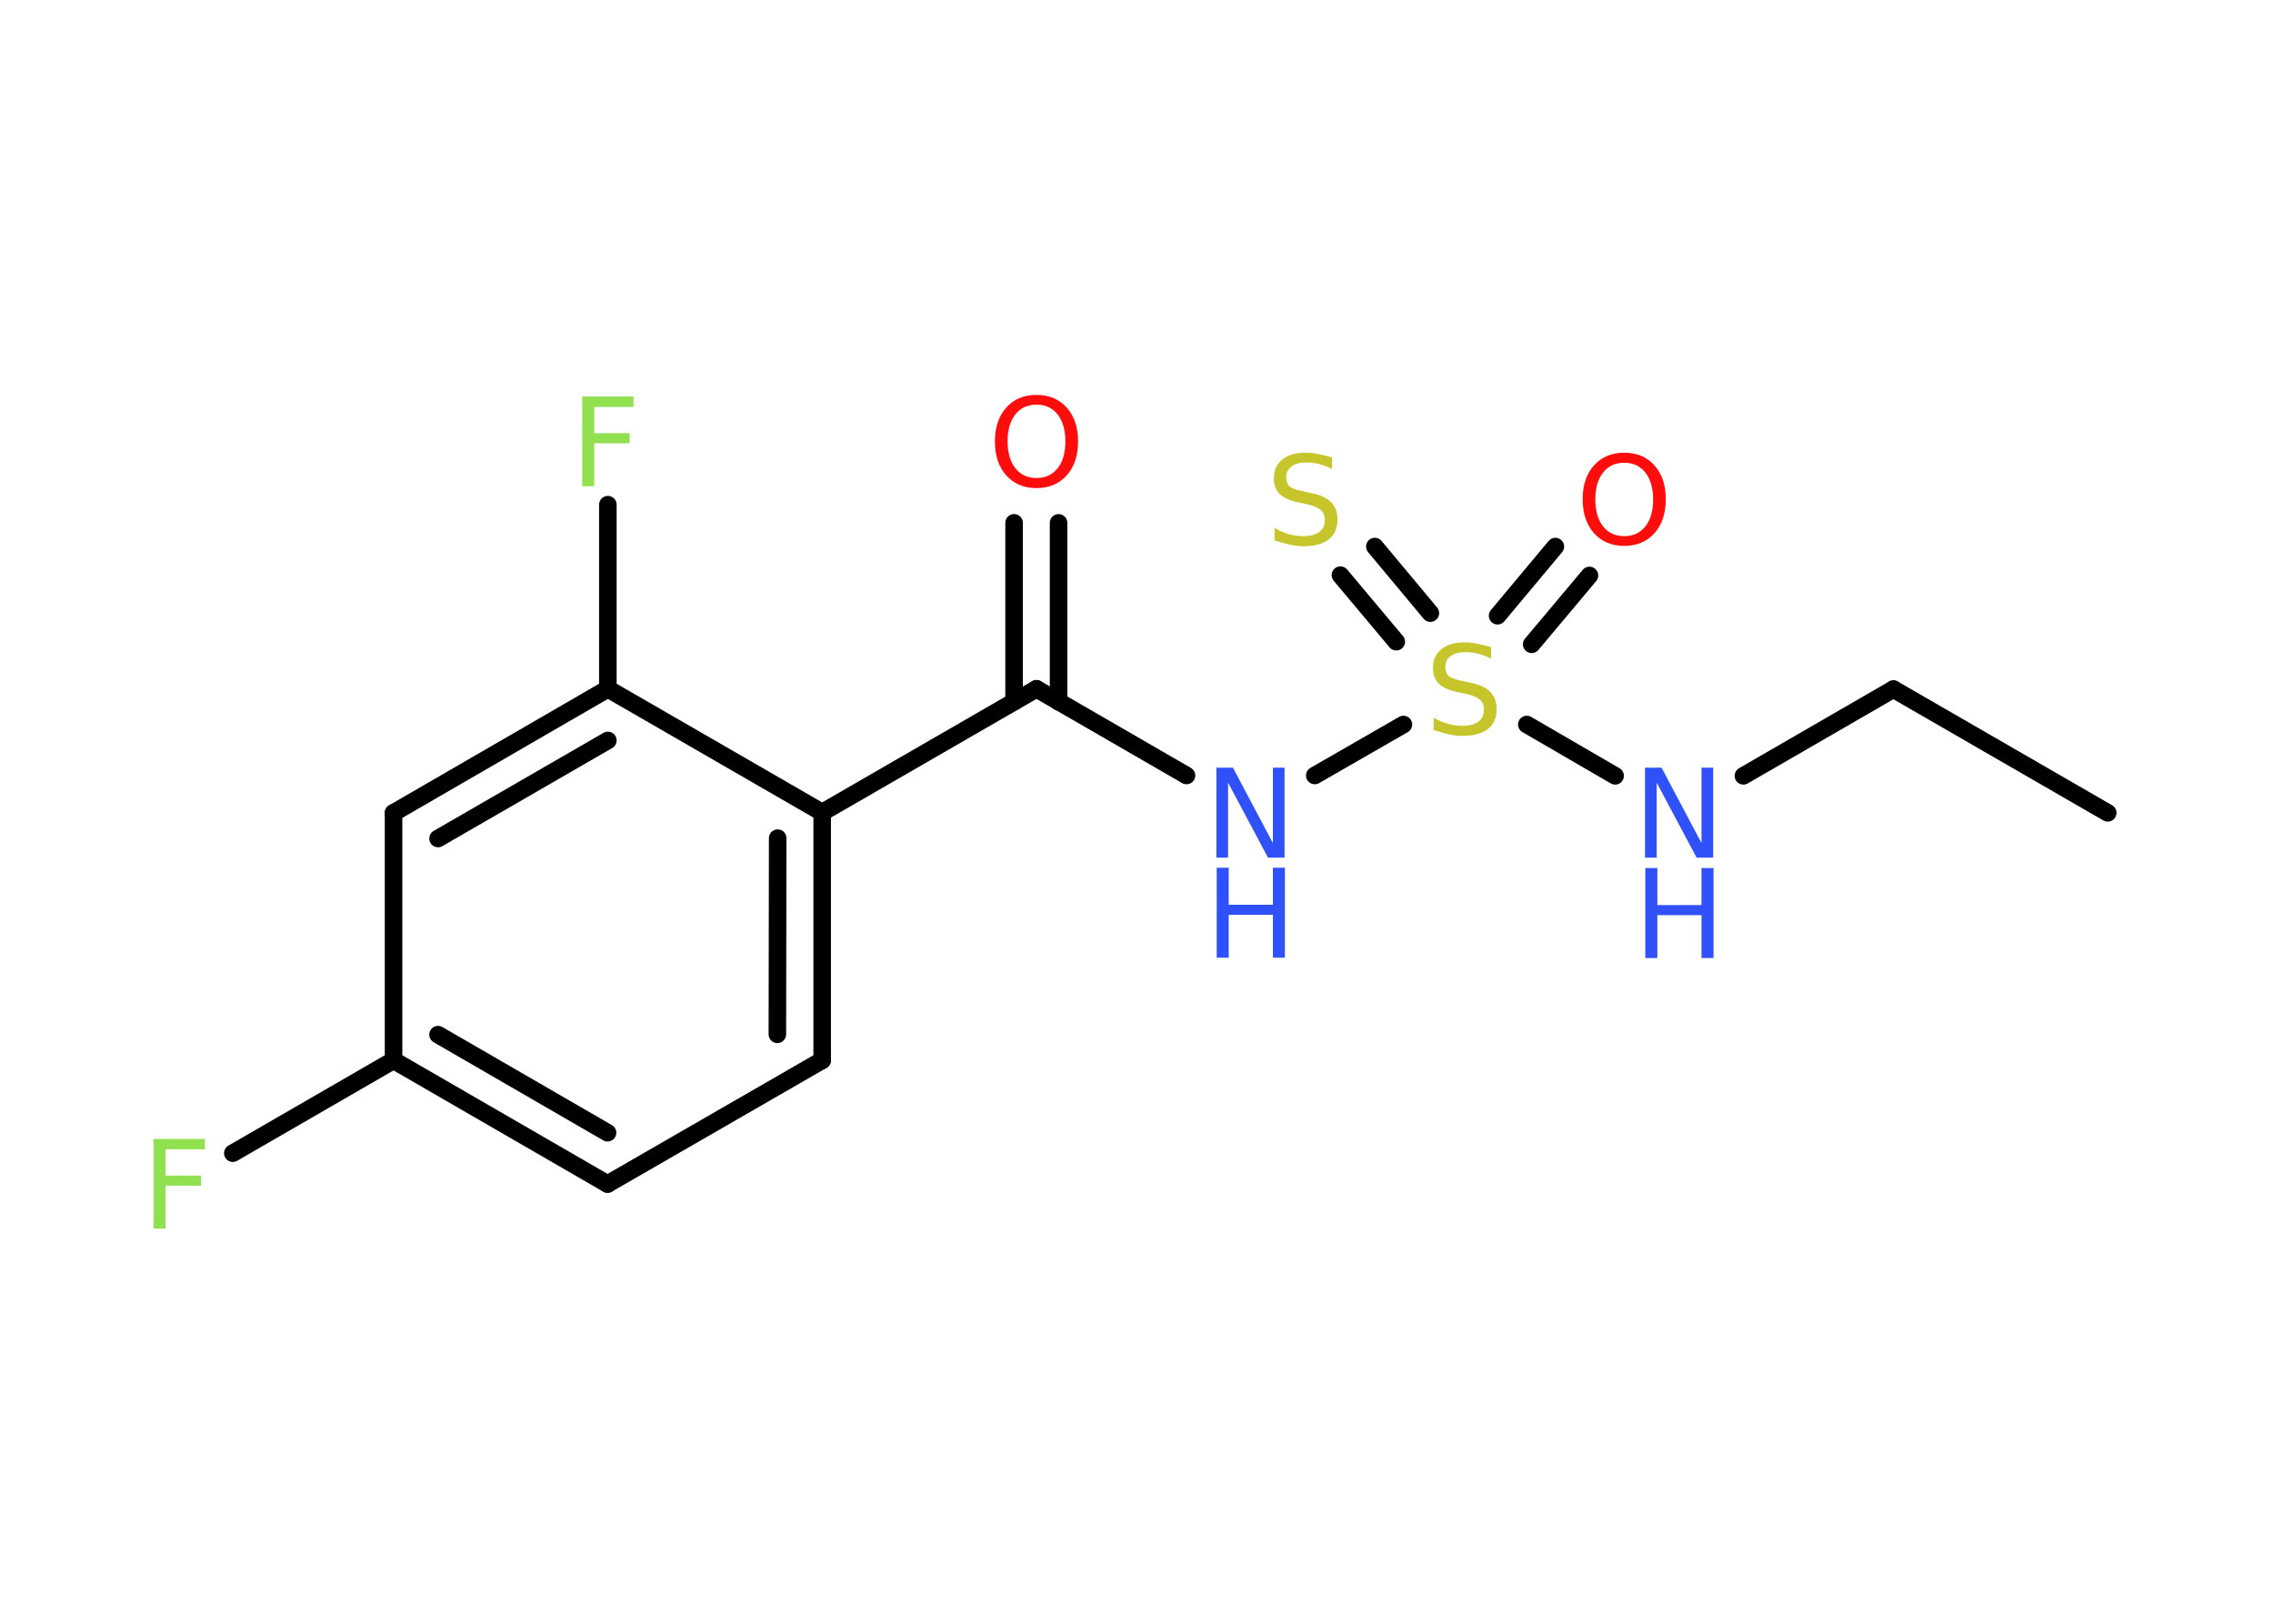 <?xml version='1.0' encoding='UTF-8'?>
<!DOCTYPE svg PUBLIC "-//W3C//DTD SVG 1.1//EN" "http://www.w3.org/Graphics/SVG/1.1/DTD/svg11.dtd">
<svg version='1.2' xmlns='http://www.w3.org/2000/svg' xmlns:xlink='http://www.w3.org/1999/xlink' width='70.0mm' height='50.0mm' viewBox='0 0 70.0 50.0'>
  <desc>Generated by the Chemistry Development Kit (http://github.com/cdk)</desc>
  <g stroke-linecap='round' stroke-linejoin='round' stroke='#000000' stroke-width='.54' fill='#3050F8'>
    <rect x='.0' y='.0' width='70.0' height='50.0' fill='#FFFFFF' stroke='none'/>
    <g id='mol1' class='mol'>
      <line id='mol1bnd1' class='bond' x1='64.91' y1='25.03' x2='58.31' y2='21.22'/>
      <line id='mol1bnd2' class='bond' x1='58.31' y1='21.22' x2='53.69' y2='23.89'/>
      <line id='mol1bnd3' class='bond' x1='49.74' y1='23.89' x2='47.02' y2='22.31'/>
      <g id='mol1bnd4' class='bond'>
        <line x1='46.12' y1='18.96' x2='47.9' y2='16.83'/>
        <line x1='47.17' y1='19.84' x2='48.95' y2='17.72'/>
      </g>
      <g id='mol1bnd5' class='bond'>
        <line x1='43.0' y1='19.76' x2='41.28' y2='17.71'/>
        <line x1='44.05' y1='18.88' x2='42.34' y2='16.83'/>
      </g>
      <line id='mol1bnd6' class='bond' x1='43.22' y1='22.31' x2='40.49' y2='23.88'/>
      <line id='mol1bnd7' class='bond' x1='36.54' y1='23.88' x2='31.92' y2='21.21'/>
      <g id='mol1bnd8' class='bond'>
        <line x1='31.23' y1='21.61' x2='31.23' y2='16.1'/>
        <line x1='32.6' y1='21.61' x2='32.6' y2='16.1'/>
      </g>
      <line id='mol1bnd9' class='bond' x1='31.92' y1='21.21' x2='25.32' y2='25.02'/>
      <g id='mol1bnd10' class='bond'>
        <line x1='25.32' y1='32.65' x2='25.32' y2='25.02'/>
        <line x1='23.94' y1='31.85' x2='23.95' y2='25.81'/>
      </g>
      <line id='mol1bnd11' class='bond' x1='25.32' y1='32.65' x2='18.71' y2='36.46'/>
      <g id='mol1bnd12' class='bond'>
        <line x1='12.12' y1='32.65' x2='18.71' y2='36.46'/>
        <line x1='13.49' y1='31.86' x2='18.71' y2='34.88'/>
      </g>
      <line id='mol1bnd13' class='bond' x1='12.12' y1='32.65' x2='7.17' y2='35.51'/>
      <line id='mol1bnd14' class='bond' x1='12.12' y1='32.65' x2='12.12' y2='25.03'/>
      <g id='mol1bnd15' class='bond'>
        <line x1='18.72' y1='21.21' x2='12.12' y2='25.03'/>
        <line x1='18.72' y1='22.8' x2='13.49' y2='25.82'/>
      </g>
      <line id='mol1bnd16' class='bond' x1='25.32' y1='25.02' x2='18.72' y2='21.21'/>
      <line id='mol1bnd17' class='bond' x1='18.72' y1='21.21' x2='18.72' y2='15.54'/>
      <g id='mol1atm3' class='atom'>
        <path d='M50.67 23.64h.5l1.23 2.32v-2.32h.36v2.77h-.51l-1.23 -2.31v2.31h-.36v-2.77z' stroke='none'/>
        <path d='M50.67 26.73h.37v1.14h1.36v-1.14h.37v2.77h-.37v-1.32h-1.36v1.32h-.37v-2.77z' stroke='none'/>
      </g>
      <path id='mol1atm4' class='atom' d='M45.92 19.92v.36q-.21 -.1 -.4 -.15q-.19 -.05 -.37 -.05q-.31 .0 -.47 .12q-.17 .12 -.17 .34q.0 .18 .11 .28q.11 .09 .42 .15l.23 .05q.42 .08 .62 .28q.2 .2 .2 .54q.0 .4 -.27 .61q-.27 .21 -.79 .21q-.2 .0 -.42 -.05q-.22 -.05 -.46 -.13v-.38q.23 .13 .45 .19q.22 .06 .43 .06q.32 .0 .5 -.13q.17 -.13 .17 -.36q.0 -.21 -.13 -.32q-.13 -.11 -.41 -.17l-.23 -.05q-.42 -.08 -.61 -.26q-.19 -.18 -.19 -.49q.0 -.37 .26 -.58q.26 -.21 .71 -.21q.19 .0 .39 .04q.2 .04 .41 .1z' stroke='none' fill='#C6C62C'/>
      <path id='mol1atm5' class='atom' d='M50.02 14.25q-.41 .0 -.65 .3q-.24 .3 -.24 .83q.0 .52 .24 .83q.24 .3 .65 .3q.41 .0 .65 -.3q.24 -.3 .24 -.83q.0 -.52 -.24 -.83q-.24 -.3 -.65 -.3zM50.02 13.94q.58 .0 .93 .39q.35 .39 .35 1.04q.0 .66 -.35 1.05q-.35 .39 -.93 .39q-.58 .0 -.93 -.39q-.35 -.39 -.35 -1.05q.0 -.65 .35 -1.04q.35 -.39 .93 -.39z' stroke='none' fill='#FF0D0D'/>
      <path id='mol1atm6' class='atom' d='M41.02 14.08v.36q-.21 -.1 -.4 -.15q-.19 -.05 -.37 -.05q-.31 .0 -.47 .12q-.17 .12 -.17 .34q.0 .18 .11 .28q.11 .09 .42 .15l.23 .05q.42 .08 .62 .28q.2 .2 .2 .54q.0 .4 -.27 .61q-.27 .21 -.79 .21q-.2 .0 -.42 -.05q-.22 -.05 -.46 -.13v-.38q.23 .13 .45 .19q.22 .06 .43 .06q.32 .0 .5 -.13q.17 -.13 .17 -.36q.0 -.21 -.13 -.32q-.13 -.11 -.41 -.17l-.23 -.05q-.42 -.08 -.61 -.26q-.19 -.18 -.19 -.49q.0 -.37 .26 -.58q.26 -.21 .71 -.21q.19 .0 .39 .04q.2 .04 .41 .1z' stroke='none' fill='#C6C62C'/>
      <g id='mol1atm7' class='atom'>
        <path d='M37.47 23.64h.5l1.23 2.32v-2.32h.36v2.77h-.51l-1.23 -2.31v2.31h-.36v-2.77z' stroke='none'/>
        <path d='M37.47 26.72h.37v1.14h1.36v-1.14h.37v2.77h-.37v-1.32h-1.36v1.32h-.37v-2.77z' stroke='none'/>
      </g>
      <path id='mol1atm9' class='atom' d='M31.92 12.46q-.41 .0 -.65 .3q-.24 .3 -.24 .83q.0 .52 .24 .83q.24 .3 .65 .3q.41 .0 .65 -.3q.24 -.3 .24 -.83q.0 -.52 -.24 -.83q-.24 -.3 -.65 -.3zM31.92 12.16q.58 .0 .93 .39q.35 .39 .35 1.04q.0 .66 -.35 1.05q-.35 .39 -.93 .39q-.58 .0 -.93 -.39q-.35 -.39 -.35 -1.05q.0 -.65 .35 -1.04q.35 -.39 .93 -.39z' stroke='none' fill='#FF0D0D'/>
      <path id='mol1atm14' class='atom' d='M4.72 35.07h1.59v.32h-1.21v.81h1.09v.31h-1.09v1.32h-.37v-2.77z' stroke='none' fill='#90E050'/>
      <path id='mol1atm17' class='atom' d='M17.92 12.21h1.59v.32h-1.21v.81h1.09v.31h-1.09v1.32h-.37v-2.77z' stroke='none' fill='#90E050'/>
    </g>
  </g>
</svg>
